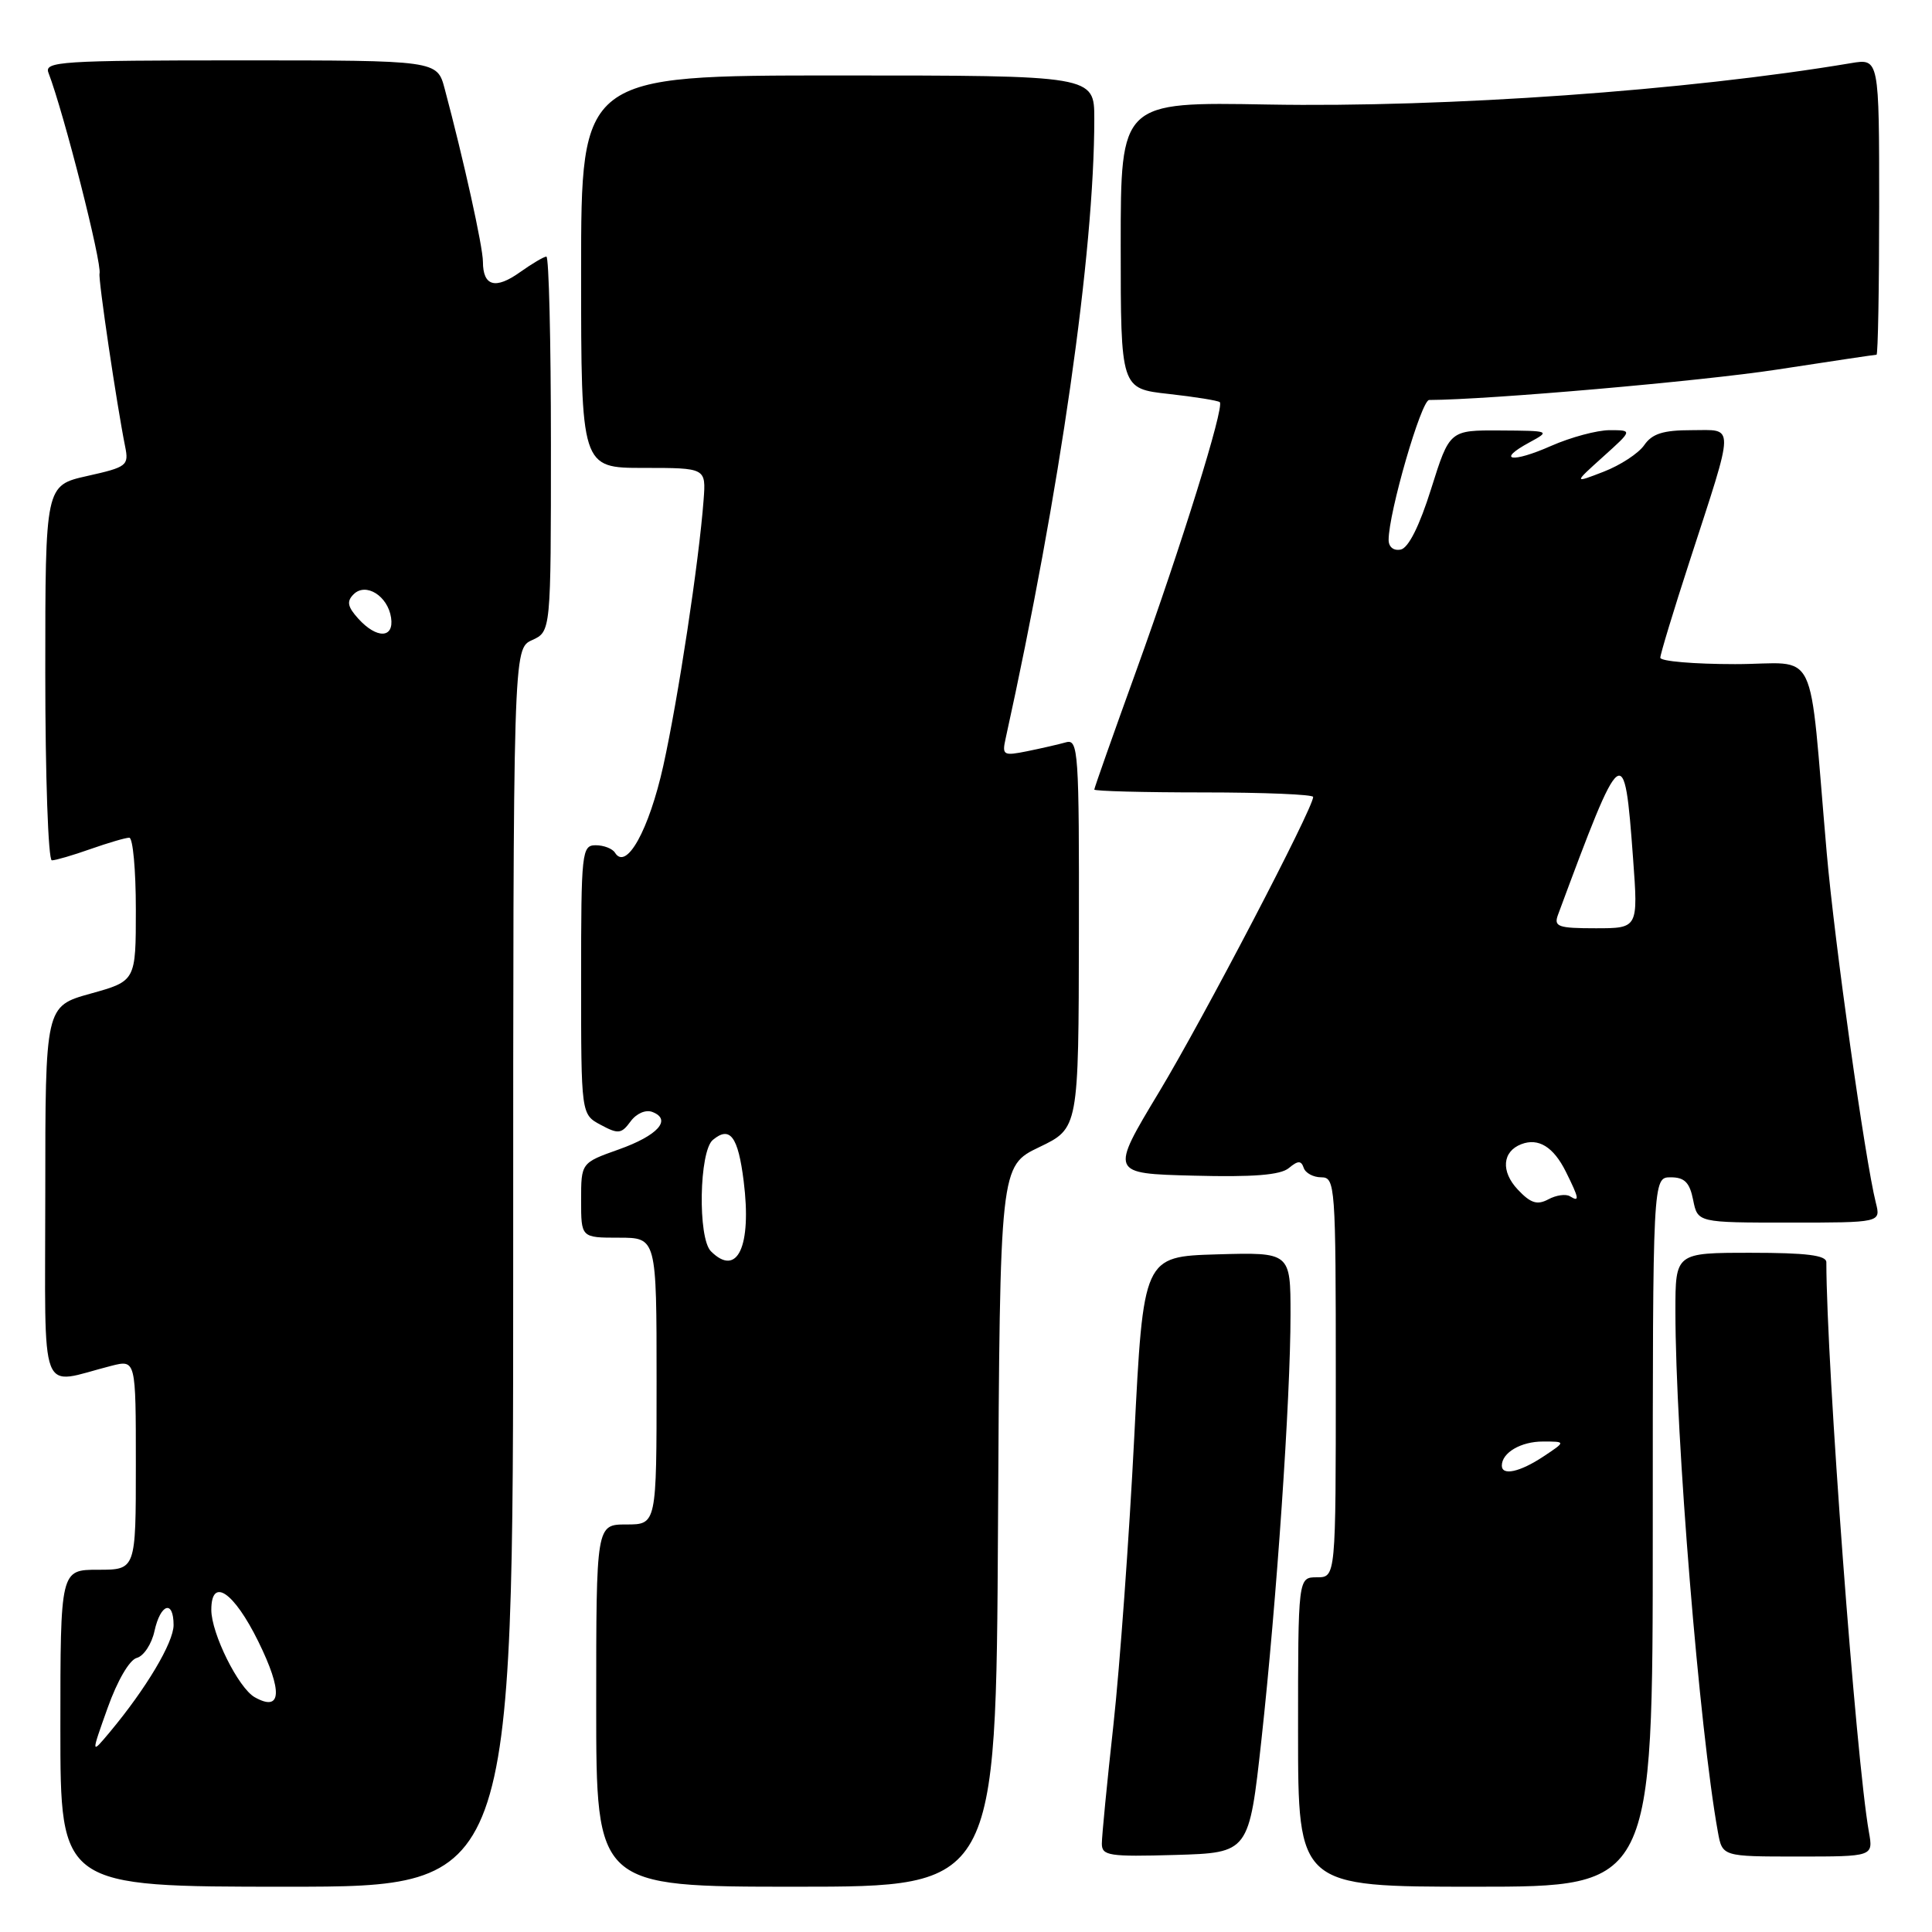 <?xml version="1.0" encoding="UTF-8" standalone="no"?>
<!DOCTYPE svg PUBLIC "-//W3C//DTD SVG 1.1//EN" "http://www.w3.org/Graphics/SVG/1.1/DTD/svg11.dtd" >
<svg xmlns="http://www.w3.org/2000/svg" xmlns:xlink="http://www.w3.org/1999/xlink" version="1.1" viewBox="0 0 256 256">
 <g >
 <path fill="currentColor"
d=" M 68.00 167.98 C 68.00 85.96 68.00 85.96 70.50 84.82 C 73.00 83.68 73.00 83.68 73.00 58.84 C 73.00 45.18 72.73 34.00 72.40 34.00 C 72.08 34.00 70.50 34.93 68.91 36.06 C 65.65 38.39 64.00 37.93 63.99 34.69 C 63.99 32.70 61.43 21.15 58.92 11.75 C 57.92 8.00 57.92 8.00 31.85 8.00 C 8.09 8.00 5.84 8.15 6.42 9.64 C 8.47 14.98 13.53 34.90 13.19 36.25 C 13.00 36.98 15.49 53.75 16.58 59.16 C 17.09 61.69 16.84 61.89 11.56 63.07 C 6.00 64.32 6.00 64.32 6.00 89.16 C 6.00 102.82 6.39 114.00 6.87 114.00 C 7.36 114.00 9.66 113.33 12.00 112.50 C 14.34 111.68 16.64 111.00 17.13 111.00 C 17.61 111.00 18.00 115.27 18.00 120.50 C 18.00 129.99 18.00 129.99 12.00 131.66 C 6.00 133.33 6.00 133.33 6.00 158.18 C 6.00 186.04 5.01 183.45 14.75 180.98 C 18.00 180.16 18.00 180.16 18.00 194.08 C 18.00 208.00 18.00 208.00 13.00 208.00 C 8.00 208.00 8.00 208.00 8.00 229.00 C 8.00 250.00 8.00 250.00 38.00 250.00 C 68.00 250.00 68.00 250.00 68.00 167.98 Z  M 132.24 202.25 C 132.50 154.50 132.50 154.50 137.71 152.00 C 142.92 149.50 142.92 149.50 142.96 123.68 C 143.00 99.56 142.88 97.90 141.25 98.36 C 140.29 98.63 137.98 99.16 136.11 99.54 C 132.94 100.18 132.76 100.07 133.25 97.86 C 140.45 65.18 145.00 33.45 145.00 15.75 C 145.00 10.00 145.00 10.00 111.00 10.00 C 77.00 10.00 77.00 10.00 77.00 36.00 C 77.00 62.00 77.00 62.00 85.28 62.00 C 93.55 62.00 93.55 62.00 93.23 66.25 C 92.62 74.40 89.86 92.57 87.89 101.47 C 85.99 110.00 82.99 115.41 81.49 112.99 C 81.16 112.45 80.01 112.00 78.94 112.00 C 77.09 112.00 77.00 112.85 77.00 129.83 C 77.00 147.66 77.00 147.66 79.60 149.05 C 81.92 150.30 82.34 150.25 83.55 148.60 C 84.32 147.54 85.56 147.00 86.44 147.34 C 89.07 148.35 87.16 150.47 81.98 152.31 C 77.00 154.08 77.00 154.08 77.00 159.04 C 77.00 164.00 77.00 164.00 82.00 164.00 C 87.00 164.00 87.00 164.00 87.00 183.00 C 87.00 202.00 87.00 202.00 83.00 202.00 C 79.00 202.00 79.00 202.00 79.00 226.00 C 79.00 250.00 79.00 250.00 105.49 250.00 C 131.98 250.00 131.98 250.00 132.24 202.25 Z  M 219.00 203.00 C 219.00 156.00 219.00 156.00 221.38 156.00 C 223.21 156.00 223.89 156.68 224.35 159.00 C 224.95 162.00 224.95 162.00 237.08 162.00 C 249.22 162.00 249.22 162.00 248.56 159.38 C 247.13 153.70 243.08 124.82 242.05 113.00 C 239.58 84.73 241.17 88.00 229.92 88.00 C 224.46 88.00 220.00 87.62 220.00 87.15 C 220.00 86.69 221.74 80.95 223.87 74.40 C 229.94 55.71 229.92 57.00 224.14 57.00 C 220.39 57.00 218.92 57.46 217.87 58.98 C 217.12 60.07 214.70 61.65 212.50 62.50 C 208.50 64.05 208.50 64.05 212.42 60.52 C 216.33 57.00 216.33 57.00 213.29 57.00 C 211.62 57.00 208.13 57.94 205.54 59.08 C 200.33 61.39 198.19 61.04 202.66 58.62 C 205.46 57.10 205.40 57.08 198.79 57.04 C 192.08 57.00 192.08 57.00 189.64 64.75 C 188.09 69.70 186.62 72.62 185.60 72.82 C 184.66 73.01 184.00 72.48 184.00 71.54 C 184.00 67.93 188.33 53.00 189.37 53.00 C 197.20 52.97 225.39 50.51 235.40 48.98 C 242.49 47.89 248.45 47.00 248.65 47.00 C 248.84 47.00 249.00 38.17 249.00 27.37 C 249.00 7.74 249.00 7.74 245.25 8.37 C 223.64 12.00 191.67 14.27 168.00 13.85 C 148.50 13.50 148.50 13.50 148.50 32.50 C 148.50 51.50 148.50 51.50 154.87 52.20 C 158.37 52.59 161.41 53.08 161.63 53.29 C 162.26 53.93 156.53 72.34 150.56 88.87 C 147.50 97.33 145.00 104.42 145.00 104.62 C 145.00 104.83 151.53 105.00 159.50 105.00 C 167.47 105.00 174.00 105.27 174.00 105.60 C 174.00 107.10 159.44 134.98 153.57 144.72 C 147.08 155.50 147.08 155.50 158.15 155.78 C 166.04 155.99 169.66 155.70 170.77 154.78 C 172.00 153.76 172.41 153.76 172.75 154.75 C 172.98 155.44 174.03 156.00 175.08 156.00 C 176.92 156.00 177.00 157.05 177.00 182.50 C 177.00 209.00 177.00 209.00 174.50 209.00 C 172.00 209.00 172.00 209.00 172.00 229.50 C 172.00 250.00 172.00 250.00 195.50 250.00 C 219.00 250.00 219.00 250.00 219.00 203.00 Z  M 167.15 230.50 C 169.16 212.15 171.00 185.31 171.00 174.19 C 171.00 165.93 171.00 165.93 161.25 166.21 C 151.50 166.50 151.50 166.50 150.29 190.50 C 149.62 203.70 148.38 220.80 147.54 228.50 C 146.69 236.20 146.00 243.30 146.00 244.29 C 146.00 245.90 146.95 246.04 155.75 245.79 C 165.50 245.50 165.50 245.50 167.15 230.50 Z  M 247.64 242.75 C 245.93 233.14 242.02 180.88 242.00 167.25 C 242.00 166.33 239.33 166.00 232.00 166.00 C 222.00 166.00 222.00 166.00 222.00 173.75 C 222.01 190.35 225.19 229.29 227.63 242.75 C 228.22 246.00 228.22 246.00 238.22 246.00 C 248.22 246.00 248.22 246.00 247.64 242.75 Z  M 14.26 226.31 C 15.55 222.69 17.16 219.93 18.13 219.68 C 19.04 219.44 20.10 217.84 20.47 216.12 C 21.27 212.48 23.00 211.94 23.00 215.33 C 23.00 217.64 19.36 223.75 14.56 229.50 C 12.05 232.50 12.05 232.50 14.26 226.31 Z  M 33.75 224.89 C 31.59 223.67 28.00 216.44 28.00 213.31 C 28.00 208.91 30.97 210.90 34.22 217.49 C 37.49 224.13 37.32 226.90 33.75 224.89 Z  M 47.48 81.98 C 46.05 80.40 45.91 79.69 46.85 78.75 C 48.47 77.13 51.39 78.96 51.82 81.85 C 52.23 84.61 49.92 84.67 47.48 81.98 Z  M 94.20 165.80 C 92.44 164.04 92.64 152.54 94.46 151.04 C 96.73 149.15 97.80 150.58 98.54 156.50 C 99.63 165.17 97.70 169.30 94.20 165.80 Z  M 199.00 194.20 C 199.00 192.49 201.54 191.00 204.45 191.01 C 207.50 191.01 207.50 191.01 204.50 193.00 C 201.39 195.06 199.00 195.58 199.00 194.20 Z  M 201.11 157.62 C 198.85 155.22 199.06 152.58 201.58 151.61 C 203.85 150.74 205.84 151.96 207.48 155.25 C 209.26 158.83 209.34 159.33 208.02 158.51 C 207.48 158.18 206.19 158.36 205.16 158.92 C 203.68 159.71 202.81 159.43 201.11 157.62 Z  M 206.43 121.25 C 215.00 98.15 215.23 97.98 216.39 113.75 C 217.07 123.00 217.07 123.00 211.43 123.00 C 206.47 123.00 205.87 122.79 206.43 121.25 Z "/>
</g>
</svg>